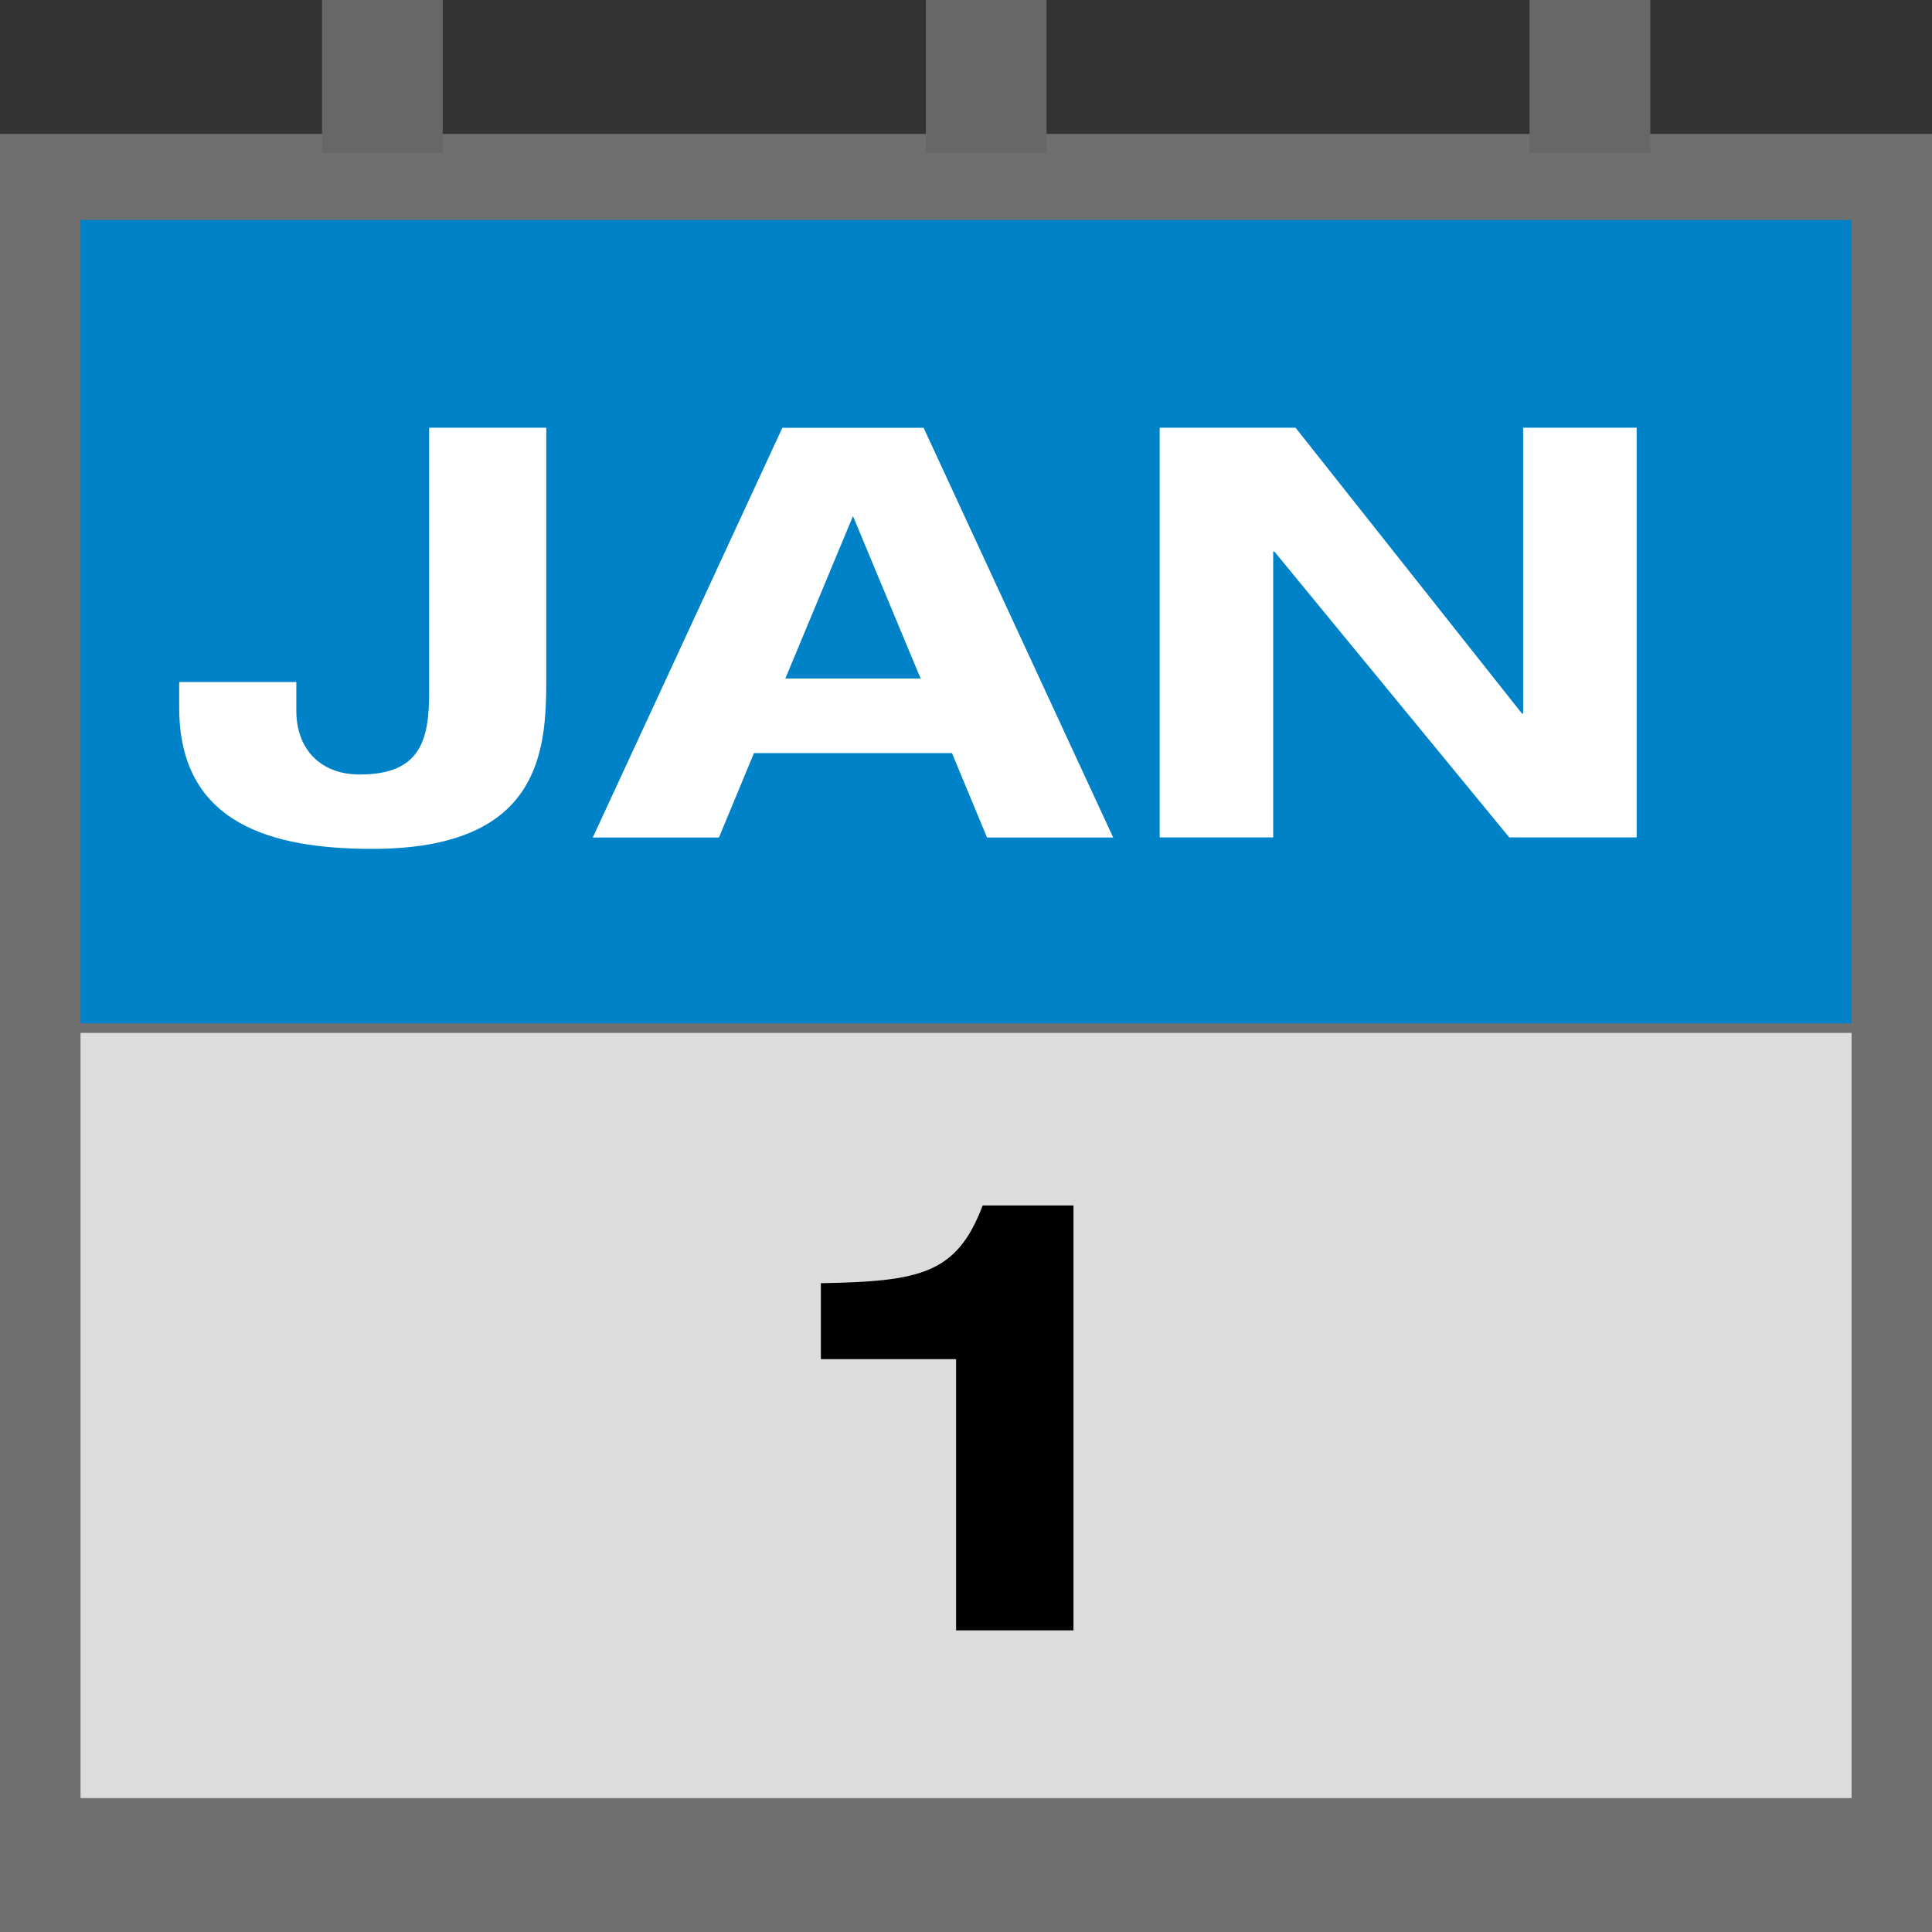 <?xml version="1.0" encoding="iso-8859-1"?>
<!-- Generator: Adobe Illustrator 21.0.2, SVG Export Plug-In . SVG Version: 6.00 Build 0)  -->
<svg version="1.1" id="Layer_1" xmlns="http://www.w3.org/2000/svg" xmlns:xlink="http://www.w3.org/1999/xlink" x="0px" y="0px"
	 viewBox="0 0 16 16" style="enable-background:new 0 0 16 16;" xml:space="preserve">
<rect x="0" y="0" width="16" height="16" fill="#333333" stroke="none"/>
<g>
	<g>
		<rect y="1.109" style="fill:#6F6F6F;" width="16" height="14.891"/>
	</g>
	<g>
		<rect x="0.667" y="1.822" style="fill:#0082C8;" width="14.667" height="6.653"/>
	</g>
	<g>
		<rect x="0.667" y="8.554" style="fill:#DCDCDC;" width="14.667" height="6.337"/>
	</g>
	<g>
		<rect x="2.667" y="0" style="fill:#676767;" width="1" height="1.267"/>
	</g>
	<g>
		<rect x="12.667" style="fill:#676767;" width="1" height="1.267"/>
	</g>
	<g>
		<rect x="7.667" style="fill:#676767;" width="1" height="1.267"/>
	</g>
	<g>
		<path d="M7.918,11.256h-1.12v-0.629c0.822-0.015,1.126-0.076,1.34-0.644H8.89v3.519H7.918V11.256z"/>
	</g>
	<g>
		<path style="fill:#FFFFFF;" d="M3.554,3.542h0.97v2.072c0,0.585-0.03,1.416-1.44,1.416c-0.83,0-1.6-0.204-1.6-1.169V5.648h0.97
			v0.238c0,0.318,0.2,0.528,0.525,0.528c0.505,0,0.575-0.285,0.575-0.684V3.542z"/>
		<path style="fill:#FFFFFF;" d="M7.884,6.237h-1.64l-0.29,0.699H4.909l1.57-3.393h1.17l1.57,3.393H8.174L7.884,6.237z M7.064,4.274
			l-0.56,1.345h1.12L7.064,4.274z"/>
		<path style="fill:#FFFFFF;" d="M12.614,3.542h0.94v3.393h-1.055l-1.945-2.367h-0.01v2.367h-0.94V3.542h1.125l1.875,2.367h0.01
			V3.542z"/>
	</g>
</g>
</svg>
